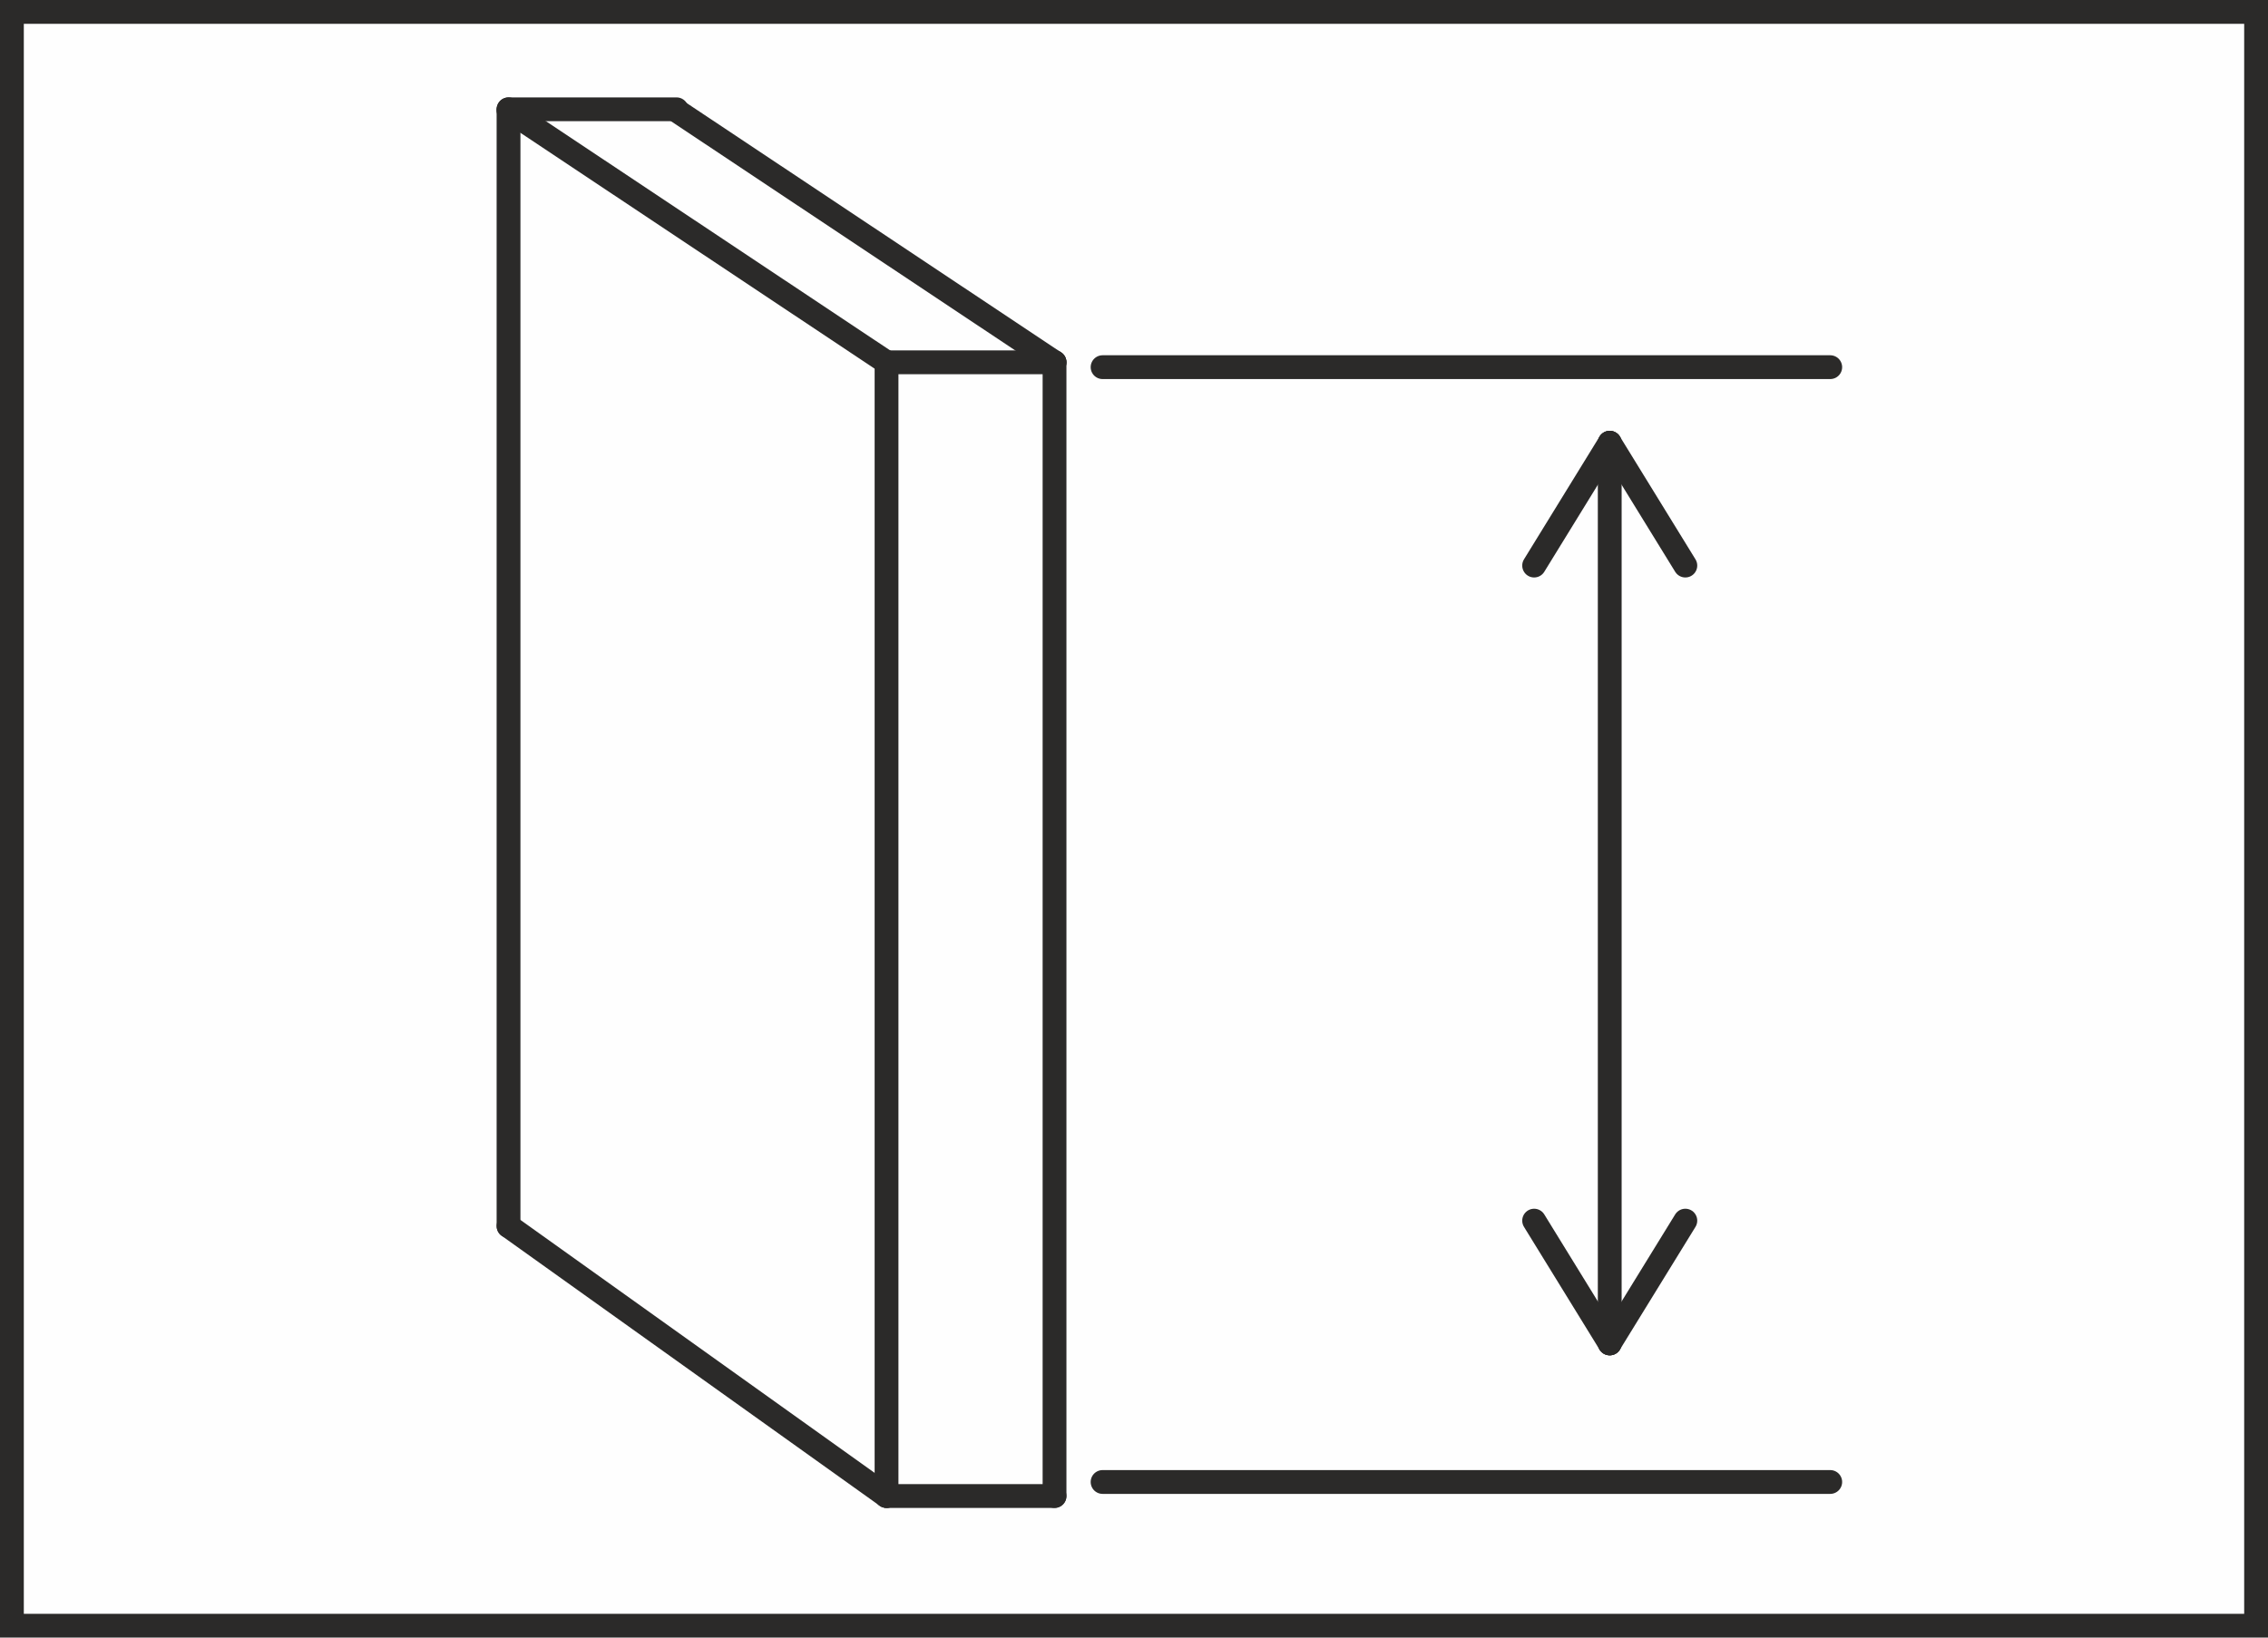<?xml version="1.0" encoding="UTF-8"?>
<!DOCTYPE svg PUBLIC "-//W3C//DTD SVG 1.1//EN" "http://www.w3.org/Graphics/SVG/1.1/DTD/svg11.dtd">
<!-- Creator: CorelDRAW 2020 (64-Bit) -->
<svg xmlns="http://www.w3.org/2000/svg" xml:space="preserve" width="54px" height="39px" version="1.1" style="shape-rendering:geometricPrecision; text-rendering:geometricPrecision; image-rendering:optimizeQuality; fill-rule:evenodd; clip-rule:evenodd"
viewBox="0 0 54 39"
 xmlns:xlink="http://www.w3.org/1999/xlink"
 xmlns:xodm="http://www.corel.com/coreldraw/odm/2003">
 <defs>
  <style type="text/css">
   <![CDATA[
    .str0 {stroke:#2B2A29;stroke-width:0.567;stroke-linecap:round;stroke-linejoin:round;stroke-miterlimit:22.926}
    .fil2 {fill:none}
    .fil0 {fill:#FEFEFE}
    .fil1 {fill:#2B2A29}
   ]]>
  </style>
 </defs>
 <g id="Слой_x0020_1">
  <g>
   <polygon class="fil0" points="0,0 54,0 54,39 0,39 "/>
   <path id="1" class="fil1" d="M0 0l54 0 0 39 -54 0 0 -39zm53.433 0.567l-52.866 0 0 37.866 52.866 0 0 -37.866z"/>
  </g>
  <line class="fil2 str0" x1="12.108" y1="2.603" x2="12.108" y2= "29.199" />
  <line class="fil2 str0" x1="12.108" y1="2.634" x2="21.108" y2= "8.628" />
  <line class="fil2 str0" x1="12.108" y1="29.199" x2="21.108" y2= "35.628" />
  <line class="fil2 str0" x1="21.108" y1="8.628" x2="21.108" y2= "35.628" />
  <line class="fil2 str0" x1="16.108" y1="2.603" x2="12.108" y2= "2.603" />
  <line class="fil2 str0" x1="16.108" y1="2.634" x2="25.108" y2= "8.628" />
  <line class="fil2 str0" x1="21.108" y1="35.628" x2="25.108" y2= "35.628" />
  <line class="fil2 str0" x1="25.108" y1="8.628" x2="25.108" y2= "35.628" />
  <line class="fil2 str0" x1="21.108" y1="8.628" x2="25.108" y2= "8.628" />
  <line class="fil2 str0" x1="26.252" y1="8.744" x2="43.577" y2= "8.744" />
  <line class="fil2 str0" x1="26.252" y1="35.294" x2="43.577" y2= "35.294" />
  <line class="fil2 str0" x1="38.327" y1="31.994" x2="38.327" y2= "10.544" />
  <line class="fil2 str0" x1="36.527" y1="13.469" x2="38.327" y2= "10.544" />
  <line class="fil2 str0" x1="40.127" y1="13.469" x2="38.327" y2= "10.544" />
  <line class="fil2 str0" x1="36.527" y1="29.07" x2="38.327" y2= "31.994" />
  <line class="fil2 str0" x1="40.127" y1="29.07" x2="38.327" y2= "31.994" />
 </g>
</svg>
